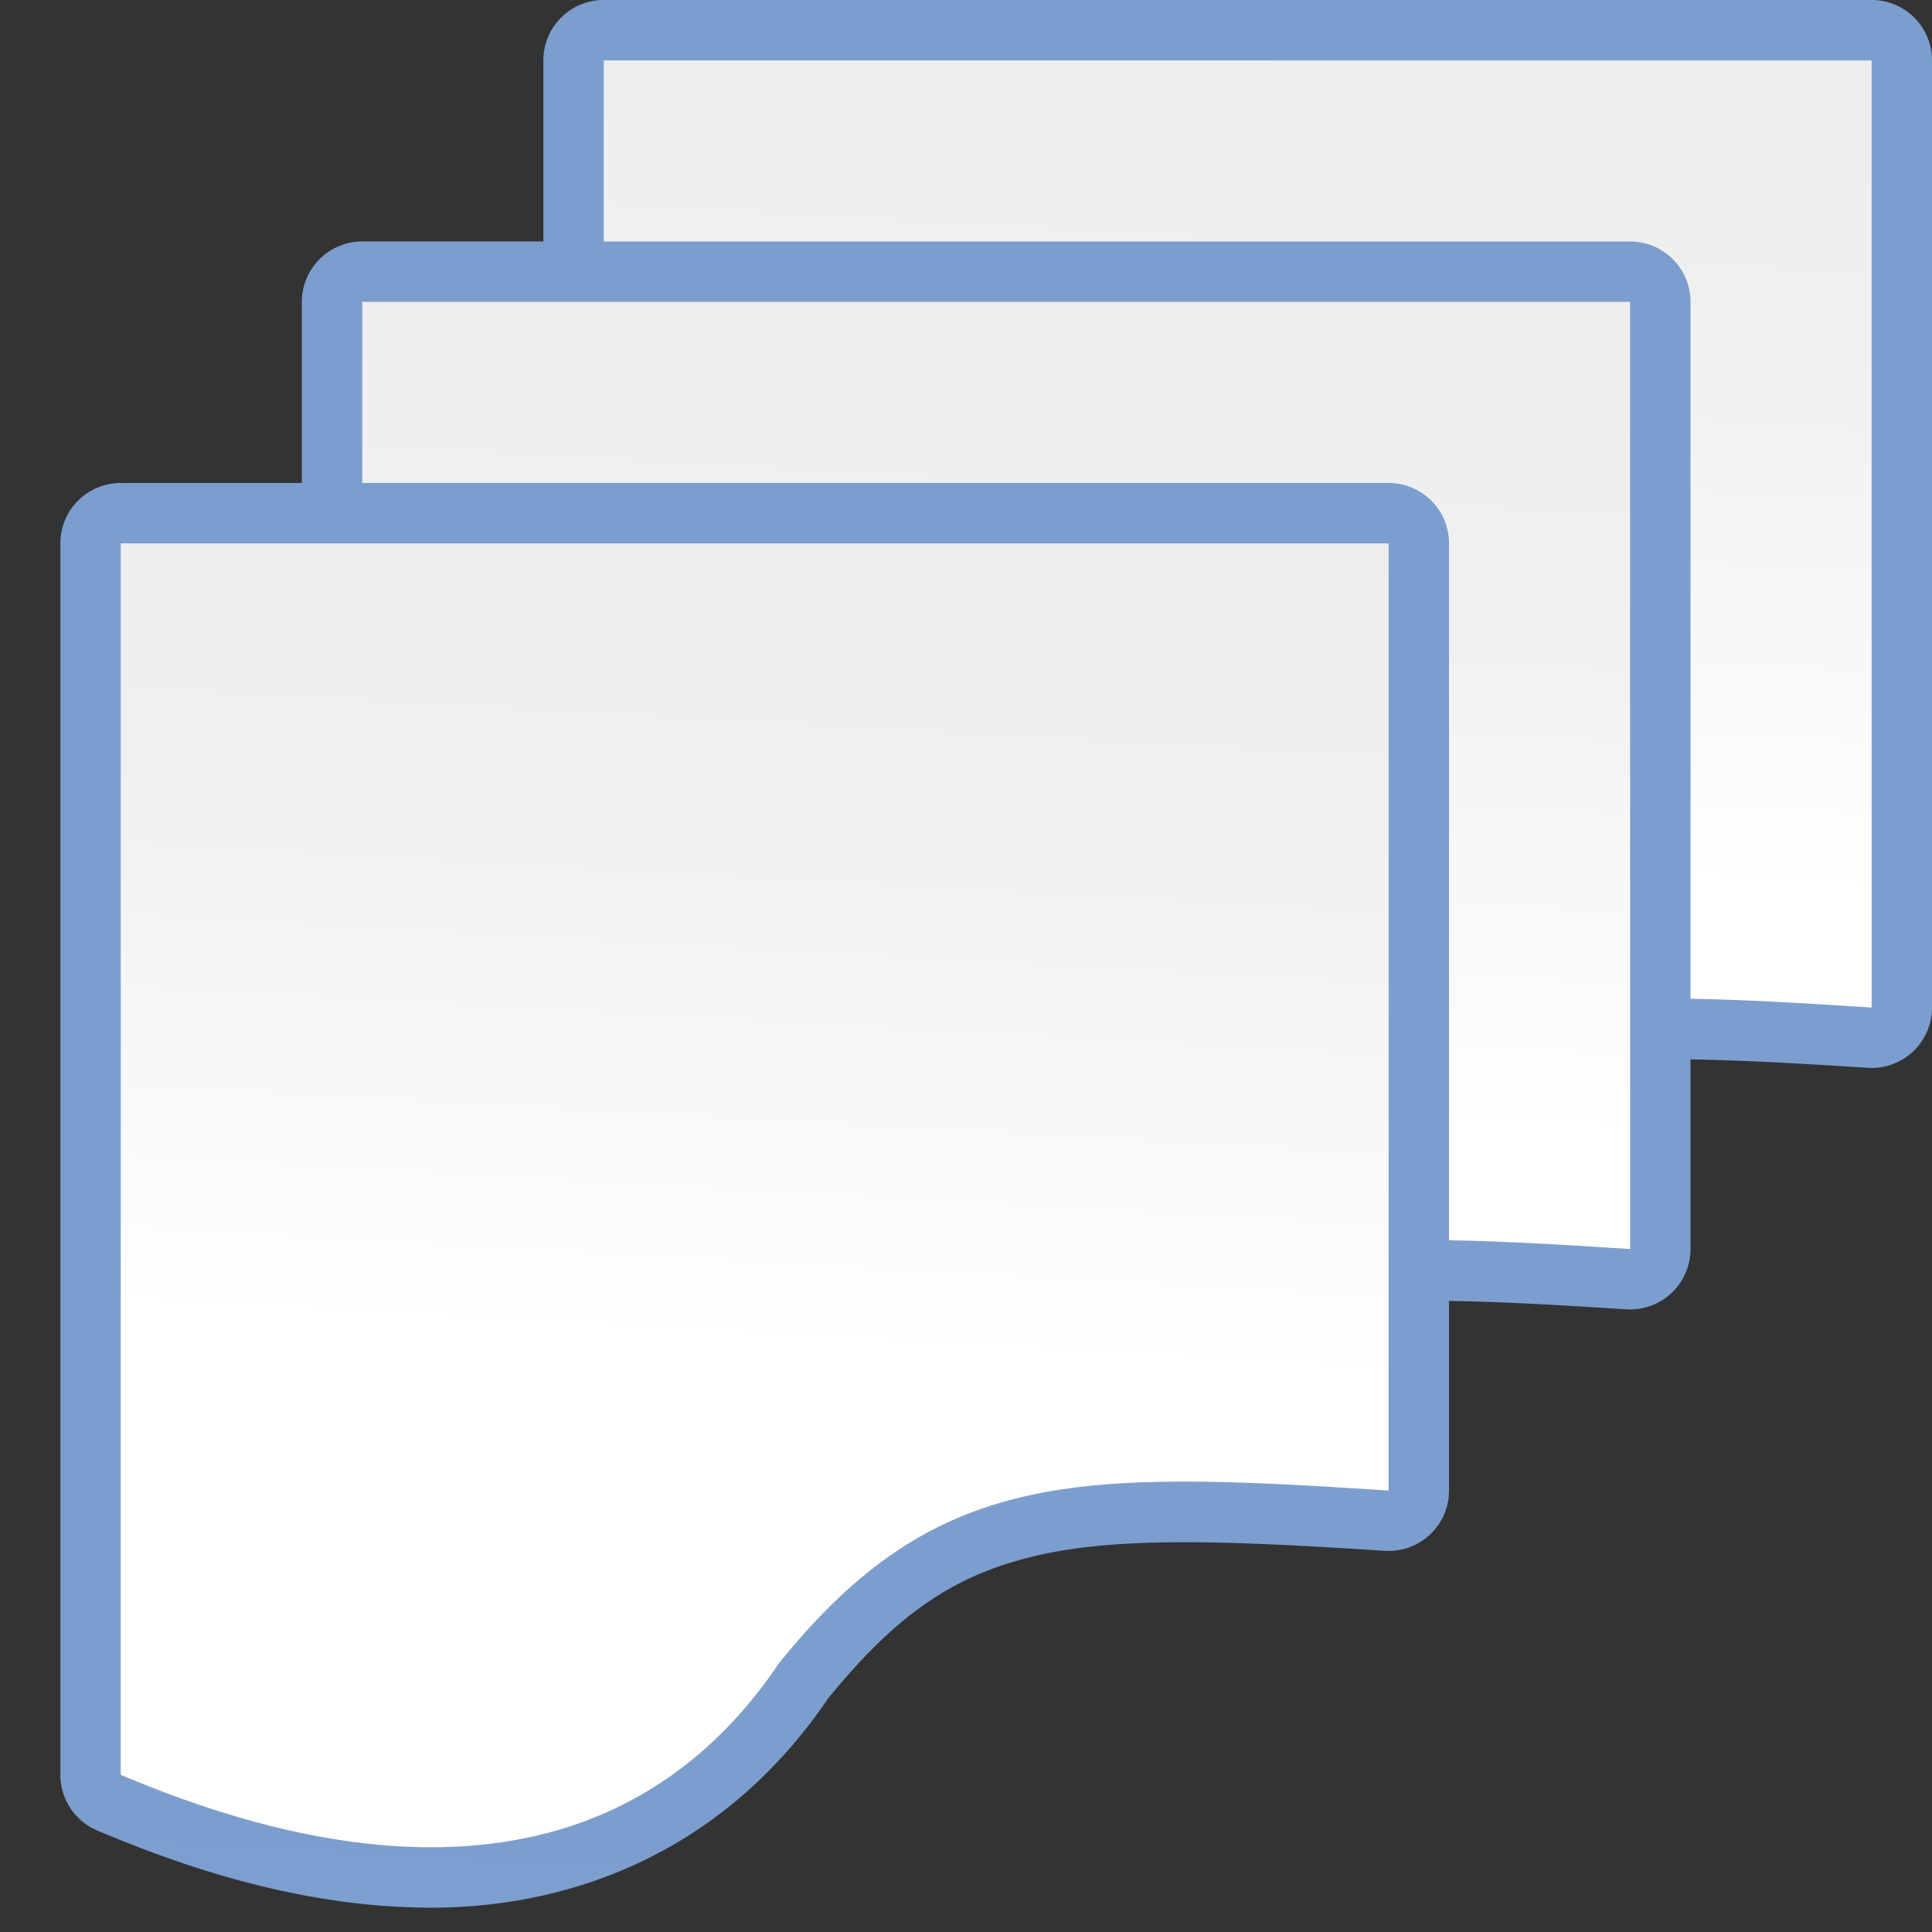 <?xml version="1.0" encoding="UTF-8" standalone="no"?>
<!-- Created with Inkscape (http://www.inkscape.org/) -->

<svg
   xmlns:dc="http://purl.org/dc/elements/1.1/"
   xmlns:cc="http://creativecommons.org/ns#"
   xmlns:rdf="http://www.w3.org/1999/02/22-rdf-syntax-ns#"
   xmlns:svg="http://www.w3.org/2000/svg"
   xmlns="http://www.w3.org/2000/svg"
   xmlns:xlink="http://www.w3.org/1999/xlink"
   xmlns:sodipodi="http://sodipodi.sourceforge.net/DTD/sodipodi-0.dtd"
   xmlns:inkscape="http://www.inkscape.org/namespaces/inkscape"
   version="1.1"
   id="svg2"
   width="128"
   height="128"
   viewBox="0 0 128 128"
   sodipodi:docname="flowchartshapes.flowchart-multidocument.svg"
   inkscape:export-filename="/home/rizmut/Dokumen/Rizmut/Github/libreoffice-style-karasa-jaga/build/images_karasa_jaga/cmd/32/flowchartshapes.flowchart-multidocument.png"
   inkscape:export-xdpi="24"
   inkscape:export-ydpi="24"
   inkscape:version="0.92.3 (unknown)">
  <rect x="0" y="0" width="128" height="128" fill="#333333" stroke="none"/>
  <defs
     id="defs6">
    <inkscape:perspective
       id="perspective27"
       inkscape:persp3d-origin="64 : 42.666667 : 1"
       inkscape:vp_z="128 : 64 : 1"
       inkscape:vp_y="0 : 1000 : 0"
       inkscape:vp_x="0 : 64 : 1"
       sodipodi:type="inkscape:persp3d" />
    <linearGradient
       id="linearGradient3369">
      <stop
         id="stop3372"
         offset="0"
         style="stop-color:#ffffff;stop-opacity:1;" />
      <stop
         style="stop-color:#ffffff;stop-opacity:1;"
         offset="0.426"
         id="stop3374" />
      <stop
         style="stop-color:#f1f1f1;stop-opacity:1;"
         offset="0.589"
         id="stop3376" />
      <stop
         id="stop3378"
         offset="0.802"
         style="stop-color:#eaeaea;stop-opacity:1;" />
      <stop
         id="stop3384"
         offset="1"
         style="stop-color:#dfdfdf;stop-opacity:1;" />
    </linearGradient>
    <linearGradient
       id="linearGradient7422">
      <stop
         style="stop-color:#7c9fcf;stop-opacity:1"
         offset="0"
         id="stop7424" />
      <stop
         id="stop5348"
         offset="0.5"
         style="stop-color:#7c9ece;stop-opacity:1" />
      <stop
         id="stop7426"
         offset="1"
         style="stop-color:#7b9dcf;stop-opacity:1" />
    </linearGradient>
    <linearGradient
       y2="388.952"
       x2="399.775"
       y1="1324.779"
       x1="405.95"
       gradientTransform="matrix(0.081,0,0,0.078,182.745,-6.902)"
       gradientUnits="userSpaceOnUse"
       id="linearGradient2330"
       xlink:href="#linearGradient7422"
       inkscape:collect="always" />
    <linearGradient
       y2="515.179"
       x2="-23.322"
       y1="-276.104"
       x1="48.807"
       gradientTransform="matrix(-0.41,0,0,-0.248,82.234,105.534)"
       gradientUnits="userSpaceOnUse"
       id="linearGradient2360"
       xlink:href="#linearGradient3369"
       inkscape:collect="always" />
    <linearGradient
       inkscape:collect="always"
       xlink:href="#linearGradient7422"
       id="linearGradient846"
       gradientUnits="userSpaceOnUse"
       gradientTransform="matrix(-0.41,0,0,-0.248,82.234,105.534)"
       x1="48.807"
       y1="-276.104"
       x2="-23.322"
       y2="515.179" />
    <linearGradient
       inkscape:collect="always"
       xlink:href="#linearGradient7422"
       id="linearGradient861"
       gradientUnits="userSpaceOnUse"
       gradientTransform="matrix(-0.41,0,0,-0.248,82.234,105.534)"
       x1="48.807"
       y1="-276.104"
       x2="-23.322"
       y2="515.179" />
    <linearGradient
       inkscape:collect="always"
       xlink:href="#linearGradient3369"
       id="linearGradient863"
       gradientUnits="userSpaceOnUse"
       gradientTransform="matrix(-0.41,0,0,-0.248,82.234,105.534)"
       x1="48.807"
       y1="-276.104"
       x2="-23.322"
       y2="515.179" />
    <linearGradient
       inkscape:collect="always"
       xlink:href="#linearGradient7422"
       id="linearGradient871"
       gradientUnits="userSpaceOnUse"
       gradientTransform="matrix(-0.41,0,0,-0.248,82.234,105.534)"
       x1="48.807"
       y1="-276.104"
       x2="-23.322"
       y2="515.179" />
    <linearGradient
       inkscape:collect="always"
       xlink:href="#linearGradient3369"
       id="linearGradient873"
       gradientUnits="userSpaceOnUse"
       gradientTransform="matrix(-0.41,0,0,-0.248,82.234,105.534)"
       x1="48.807"
       y1="-276.104"
       x2="-23.322"
       y2="515.179" />
  </defs>
  <sodipodi:namedview
     pagecolor="#ffffff"
     bordercolor="#666666"
     borderopacity="1"
     objecttolerance="10"
     gridtolerance="10"
     guidetolerance="10"
     inkscape:pageopacity="0"
     inkscape:pageshadow="2"
     inkscape:window-width="1366"
     inkscape:window-height="706"
     id="namedview4"
     showgrid="true"
     inkscape:snap-page="true"
     inkscape:snap-global="true"
     inkscape:zoom="2.4494288"
     inkscape:cx="46.294822"
     inkscape:cy="58.496766"
     inkscape:window-x="0"
     inkscape:window-y="0"
     inkscape:window-maximized="1"
     inkscape:current-layer="svg2"
     showguides="false">
    <inkscape:grid
       type="xygrid"
       id="grid837"
       spacingx="4"
       spacingy="4"
       empspacing="1" />
  </sodipodi:namedview>
  <g
     transform="translate(28,-32)"
     id="g869">
    <path
       inkscape:connector-curvature="0"
       id="path865"
       d="M 12,31.998 A 4.002,4.002 0 0 0 7.998,36 v 44.688 17.891 19.008 a 4.002,4.002 0 0 0 2.443,3.686 c 4.958,2.097 13.158,5.141 22.234,5.115 9.076,-0.026 19.263,-3.571 26.271,-13.982 l -0.205,0.277 c 4.823,-5.98 8.706,-8.427 14.086,-9.652 5.38,-1.225 12.586,-0.956 22.912,-0.285 a 4.002,4.002 0 0 0 4.262,-3.992 V 36 A 4.002,4.002 0 0 0 96,31.998 Z"
       style="fill:url(#linearGradient871);fill-opacity:1;fill-rule:evenodd;stroke:none;stroke-width:4.472;stroke-linecap:round;stroke-linejoin:round;stroke-miterlimit:4;stroke-dasharray:none;stroke-opacity:1" />
    <path
       sodipodi:nodetypes="cccccccc"
       inkscape:connector-curvature="0"
       id="path867"
       d="M 96,98.752 V 36 H 12 v 44.688 17.891 19.008 c 9.503,4.019 31.06,11.251 43.627,-7.417 C 66.011,97.293 75.285,97.407 96,98.752 Z"
       style="fill:url(#linearGradient873);fill-opacity:1;fill-rule:evenodd;stroke:none;stroke-width:4.472;stroke-linecap:round;stroke-linejoin:round;stroke-miterlimit:4;stroke-dasharray:none;stroke-opacity:1" />
  </g>
  <g
     id="g859"
     transform="translate(12,-16)">
    <path
       style="fill:url(#linearGradient861);fill-opacity:1;fill-rule:evenodd;stroke:none;stroke-width:4.472;stroke-linecap:round;stroke-linejoin:round;stroke-miterlimit:4;stroke-dasharray:none;stroke-opacity:1"
       d="M 12,31.998 A 4.002,4.002 0 0 0 7.998,36 v 44.688 17.891 19.008 a 4.002,4.002 0 0 0 2.443,3.686 c 4.958,2.097 13.158,5.141 22.234,5.115 9.076,-0.026 19.263,-3.571 26.271,-13.982 l -0.205,0.277 c 4.823,-5.98 8.706,-8.427 14.086,-9.652 5.38,-1.225 12.586,-0.956 22.912,-0.285 a 4.002,4.002 0 0 0 4.262,-3.992 V 36 A 4.002,4.002 0 0 0 96,31.998 Z"
       id="path855"
       inkscape:connector-curvature="0" />
    <path
       style="fill:url(#linearGradient863);fill-opacity:1;fill-rule:evenodd;stroke:none;stroke-width:4.472;stroke-linecap:round;stroke-linejoin:round;stroke-miterlimit:4;stroke-dasharray:none;stroke-opacity:1"
       d="M 96,98.752 V 36 H 12 v 44.688 17.891 19.008 c 9.503,4.019 31.06,11.251 43.627,-7.417 C 66.011,97.293 75.285,97.407 96,98.752 Z"
       id="path857"
       inkscape:connector-curvature="0"
       sodipodi:nodetypes="cccccccc" />
  </g>
  <g
     transform="matrix(0,0.579,0.579,0,27.114,-2.913)"
     inkscape:label="Livello 1"
     id="g1544" />
  <g
     transform="matrix(0,-0.579,0.579,0,27.114,130.912)"
     inkscape:label="Livello 1"
     id="g1599" />
  <g
     id="g853"
     transform="translate(-4)">
    <path
       id="path844"
       d="M 12,31.998 A 4.002,4.002 0 0 0 7.998,36 v 44.688 17.891 19.008 a 4.002,4.002 0 0 0 2.443,3.686 c 4.958,2.097 13.158,5.141 22.234,5.115 9.076,-0.026 19.263,-3.571 26.271,-13.982 l -0.205,0.277 c 4.823,-5.98 8.706,-8.427 14.086,-9.652 5.38,-1.225 12.586,-0.956 22.912,-0.285 a 4.002,4.002 0 0 0 4.262,-3.992 V 36 A 4.002,4.002 0 0 0 96,31.998 Z"
       style="fill:url(#linearGradient846);fill-opacity:1;fill-rule:evenodd;stroke:none;stroke-width:4.472;stroke-linecap:round;stroke-linejoin:round;stroke-miterlimit:4;stroke-dasharray:none;stroke-opacity:1"
       inkscape:connector-curvature="0" />
    <path
       sodipodi:nodetypes="cccccccc"
       inkscape:connector-curvature="0"
       id="path37359"
       d="M 96,98.752 V 36 H 12 v 44.688 17.891 19.008 c 9.503,4.019 31.06,11.251 43.627,-7.417 C 66.011,97.293 75.285,97.407 96,98.752 Z"
       style="fill:url(#linearGradient2360);fill-opacity:1;fill-rule:evenodd;stroke:none;stroke-width:4.472;stroke-linecap:round;stroke-linejoin:round;stroke-miterlimit:4;stroke-dasharray:none;stroke-opacity:1" />
  </g>
</svg>
